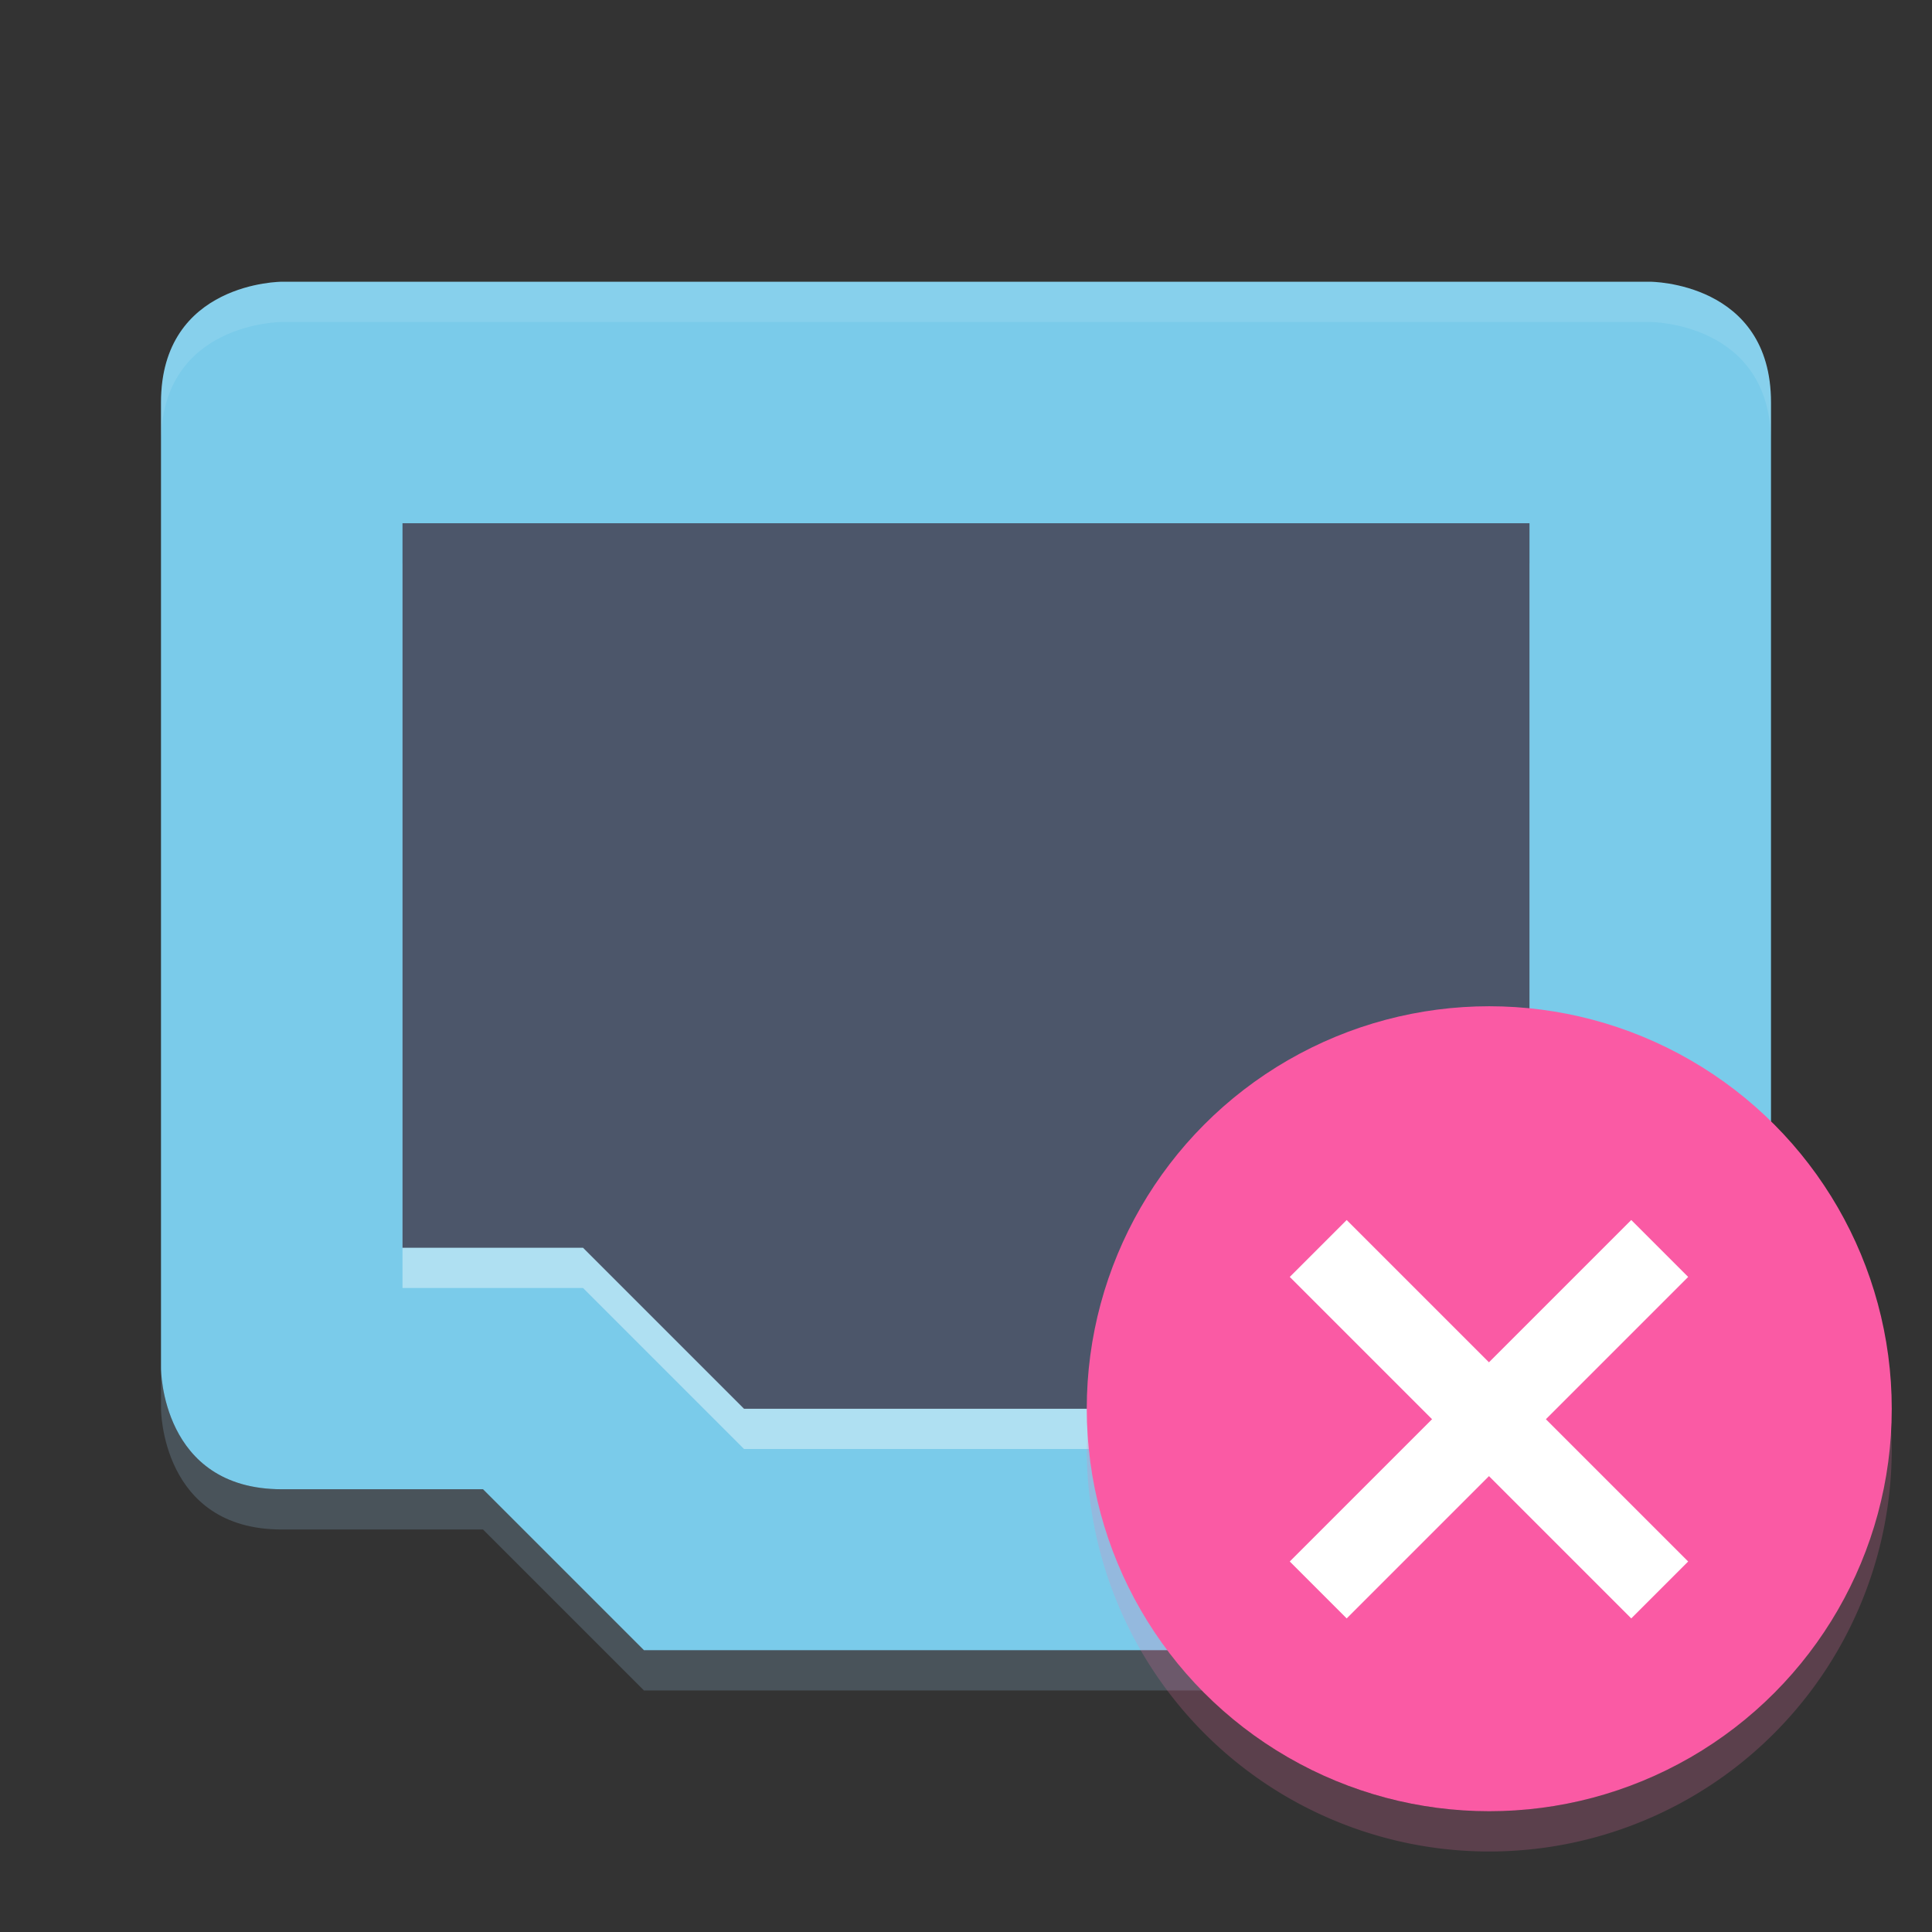 <?xml version="1.0" encoding="UTF-8"?>
<svg width="48" height="48" inkscape:version="1.1 (c68e22c387, 2021-05-23)" sodipodi:docname="network-offline.svg" version="1" xmlns="http://www.w3.org/2000/svg" xmlns:inkscape="http://www.inkscape.org/namespaces/inkscape" xmlns:sodipodi="http://sodipodi.sourceforge.net/DTD/sodipodi-0.dtd">
 <rect width="100%" height="100%" fill="#333333" stroke="none"/>
 <sodipodi:namedview bordercolor="#666666" borderopacity="1.0" inkscape:current-layer="svg60" inkscape:cx="42.464945" inkscape:cy="23.02583" inkscape:pagecheckerboard="0" inkscape:pageopacity="0.0" inkscape:pageshadow="2" inkscape:window-height="718" inkscape:window-maximized="1" inkscape:window-width="1301" inkscape:window-x="55" inkscape:window-y="10" inkscape:zoom="11.291667" pagecolor="#ffffff" showgrid="false"/>
 <path d="m7 7s-3 0-3 3v24s0 3 3 3h5l4 4h16l4-4h5s3 0 3-3v-24c0-3-3-3-3-3z" fill="#7acbea"/>
 <path d="m10 14h28v18h-4.484l-4 4h-11.031l-4-4h-4.485z" fill="#fff" opacity=".4"/>
 <path d="m10 13h28v18h-4.484l-4 4h-11.031l-4-4h-4.485z" fill="#4c566a"/>
 <path d="m7 7s-3 0-3 3v1c0-3 3-3 3-3h34s3 0 3 3v-1c0-3-3-3-3-3z" fill="#fff" opacity=".1"/>
 <path d="m4 34v1s0 3 3 3h5l4 4h16l4-4h5s3 0 3-3v-1c0 3-3 3-3 3h-5l-4 4h-16l-4-4h-5c-3 0-3-3-3-3z" fill="#a1d5f7" opacity=".2"/>
 <circle cx="37" cy="35" r="10" fill="#fa5aa4"/>
 <path d="M 46.979,35.414 A 10,10 0 0 1 37,45 10,10 0 0 1 27.021,35.586 10,10 0 0 0 27,36 10,10 0 0 0 37,46 10,10 0 0 0 47,36 10,10 0 0 0 46.979,35.414 Z" fill="#fa74b2" opacity=".2"/>
 <g transform="matrix(.707 -.707 .707 .707 -12.497 33.846)" fill="#fff">
  <rect x="28" y="35" width="12" height="2"/>
  <rect transform="rotate(-90)" x="-42" y="33" width="12" height="2"/>
 </g>
</svg>
